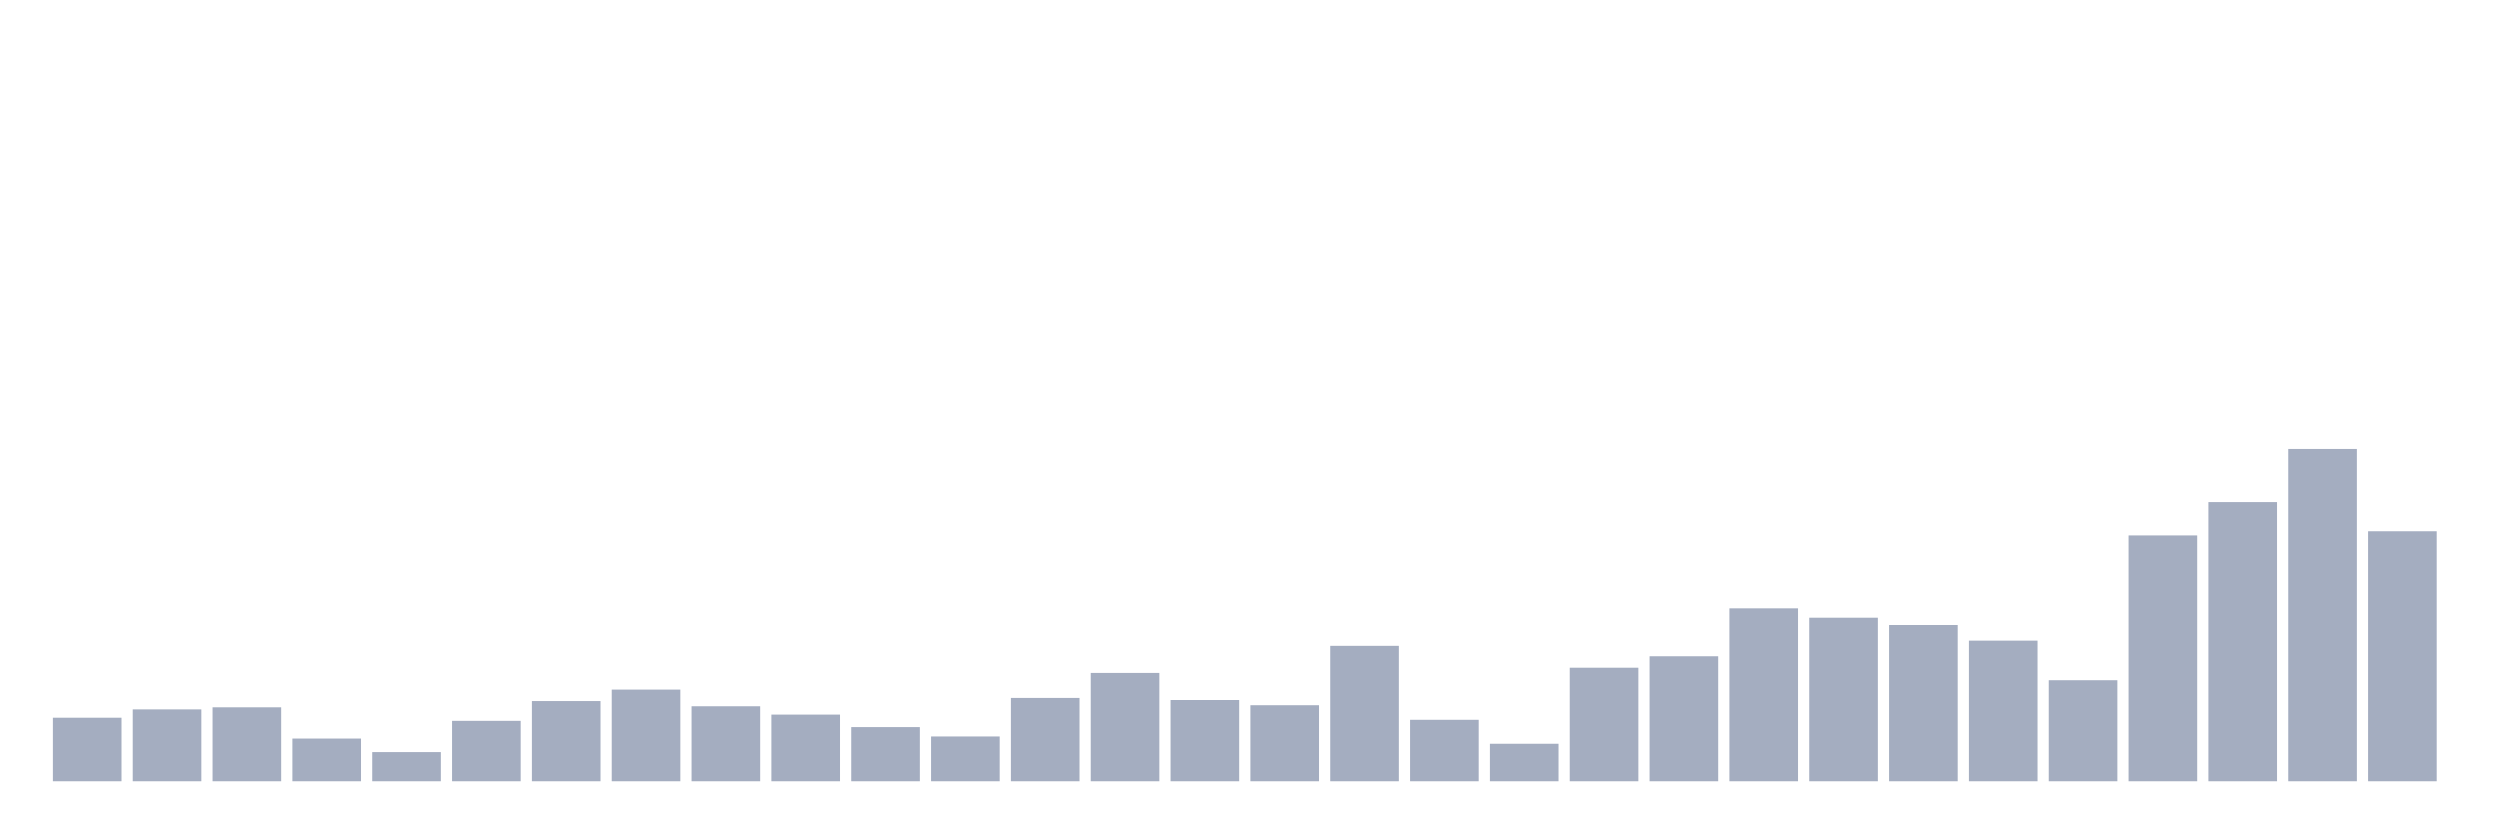 <svg xmlns="http://www.w3.org/2000/svg" viewBox="0 0 480 160"><g transform="translate(10,10)"><rect class="bar" x="0.153" width="13.175" y="127.8" height="12.2" fill="rgb(164,173,192)"></rect><rect class="bar" x="15.482" width="13.175" y="126.2" height="13.8" fill="rgb(164,173,192)"></rect><rect class="bar" x="30.81" width="13.175" y="125.8" height="14.2" fill="rgb(164,173,192)"></rect><rect class="bar" x="46.138" width="13.175" y="131.8" height="8.2" fill="rgb(164,173,192)"></rect><rect class="bar" x="61.466" width="13.175" y="134.4" height="5.6" fill="rgb(164,173,192)"></rect><rect class="bar" x="76.794" width="13.175" y="128.4" height="11.6" fill="rgb(164,173,192)"></rect><rect class="bar" x="92.123" width="13.175" y="124.6" height="15.4" fill="rgb(164,173,192)"></rect><rect class="bar" x="107.451" width="13.175" y="122.4" height="17.6" fill="rgb(164,173,192)"></rect><rect class="bar" x="122.779" width="13.175" y="125.6" height="14.4" fill="rgb(164,173,192)"></rect><rect class="bar" x="138.107" width="13.175" y="127.2" height="12.8" fill="rgb(164,173,192)"></rect><rect class="bar" x="153.436" width="13.175" y="129.6" height="10.4" fill="rgb(164,173,192)"></rect><rect class="bar" x="168.764" width="13.175" y="131.4" height="8.6" fill="rgb(164,173,192)"></rect><rect class="bar" x="184.092" width="13.175" y="124" height="16" fill="rgb(164,173,192)"></rect><rect class="bar" x="199.42" width="13.175" y="119.2" height="20.8" fill="rgb(164,173,192)"></rect><rect class="bar" x="214.748" width="13.175" y="124.4" height="15.6" fill="rgb(164,173,192)"></rect><rect class="bar" x="230.077" width="13.175" y="125.4" height="14.6" fill="rgb(164,173,192)"></rect><rect class="bar" x="245.405" width="13.175" y="114" height="26" fill="rgb(164,173,192)"></rect><rect class="bar" x="260.733" width="13.175" y="128.2" height="11.8" fill="rgb(164,173,192)"></rect><rect class="bar" x="276.061" width="13.175" y="132.8" height="7.2" fill="rgb(164,173,192)"></rect><rect class="bar" x="291.39" width="13.175" y="118.2" height="21.8" fill="rgb(164,173,192)"></rect><rect class="bar" x="306.718" width="13.175" y="116" height="24" fill="rgb(164,173,192)"></rect><rect class="bar" x="322.046" width="13.175" y="106.8" height="33.2" fill="rgb(164,173,192)"></rect><rect class="bar" x="337.374" width="13.175" y="108.6" height="31.4" fill="rgb(164,173,192)"></rect><rect class="bar" x="352.702" width="13.175" y="110" height="30" fill="rgb(164,173,192)"></rect><rect class="bar" x="368.031" width="13.175" y="113" height="27" fill="rgb(164,173,192)"></rect><rect class="bar" x="383.359" width="13.175" y="120.6" height="19.4" fill="rgb(164,173,192)"></rect><rect class="bar" x="398.687" width="13.175" y="92.8" height="47.2" fill="rgb(164,173,192)"></rect><rect class="bar" x="414.015" width="13.175" y="86.4" height="53.6" fill="rgb(164,173,192)"></rect><rect class="bar" x="429.344" width="13.175" y="76.2" height="63.8" fill="rgb(164,173,192)"></rect><rect class="bar" x="444.672" width="13.175" y="92" height="48" fill="rgb(164,173,192)"></rect></g></svg>